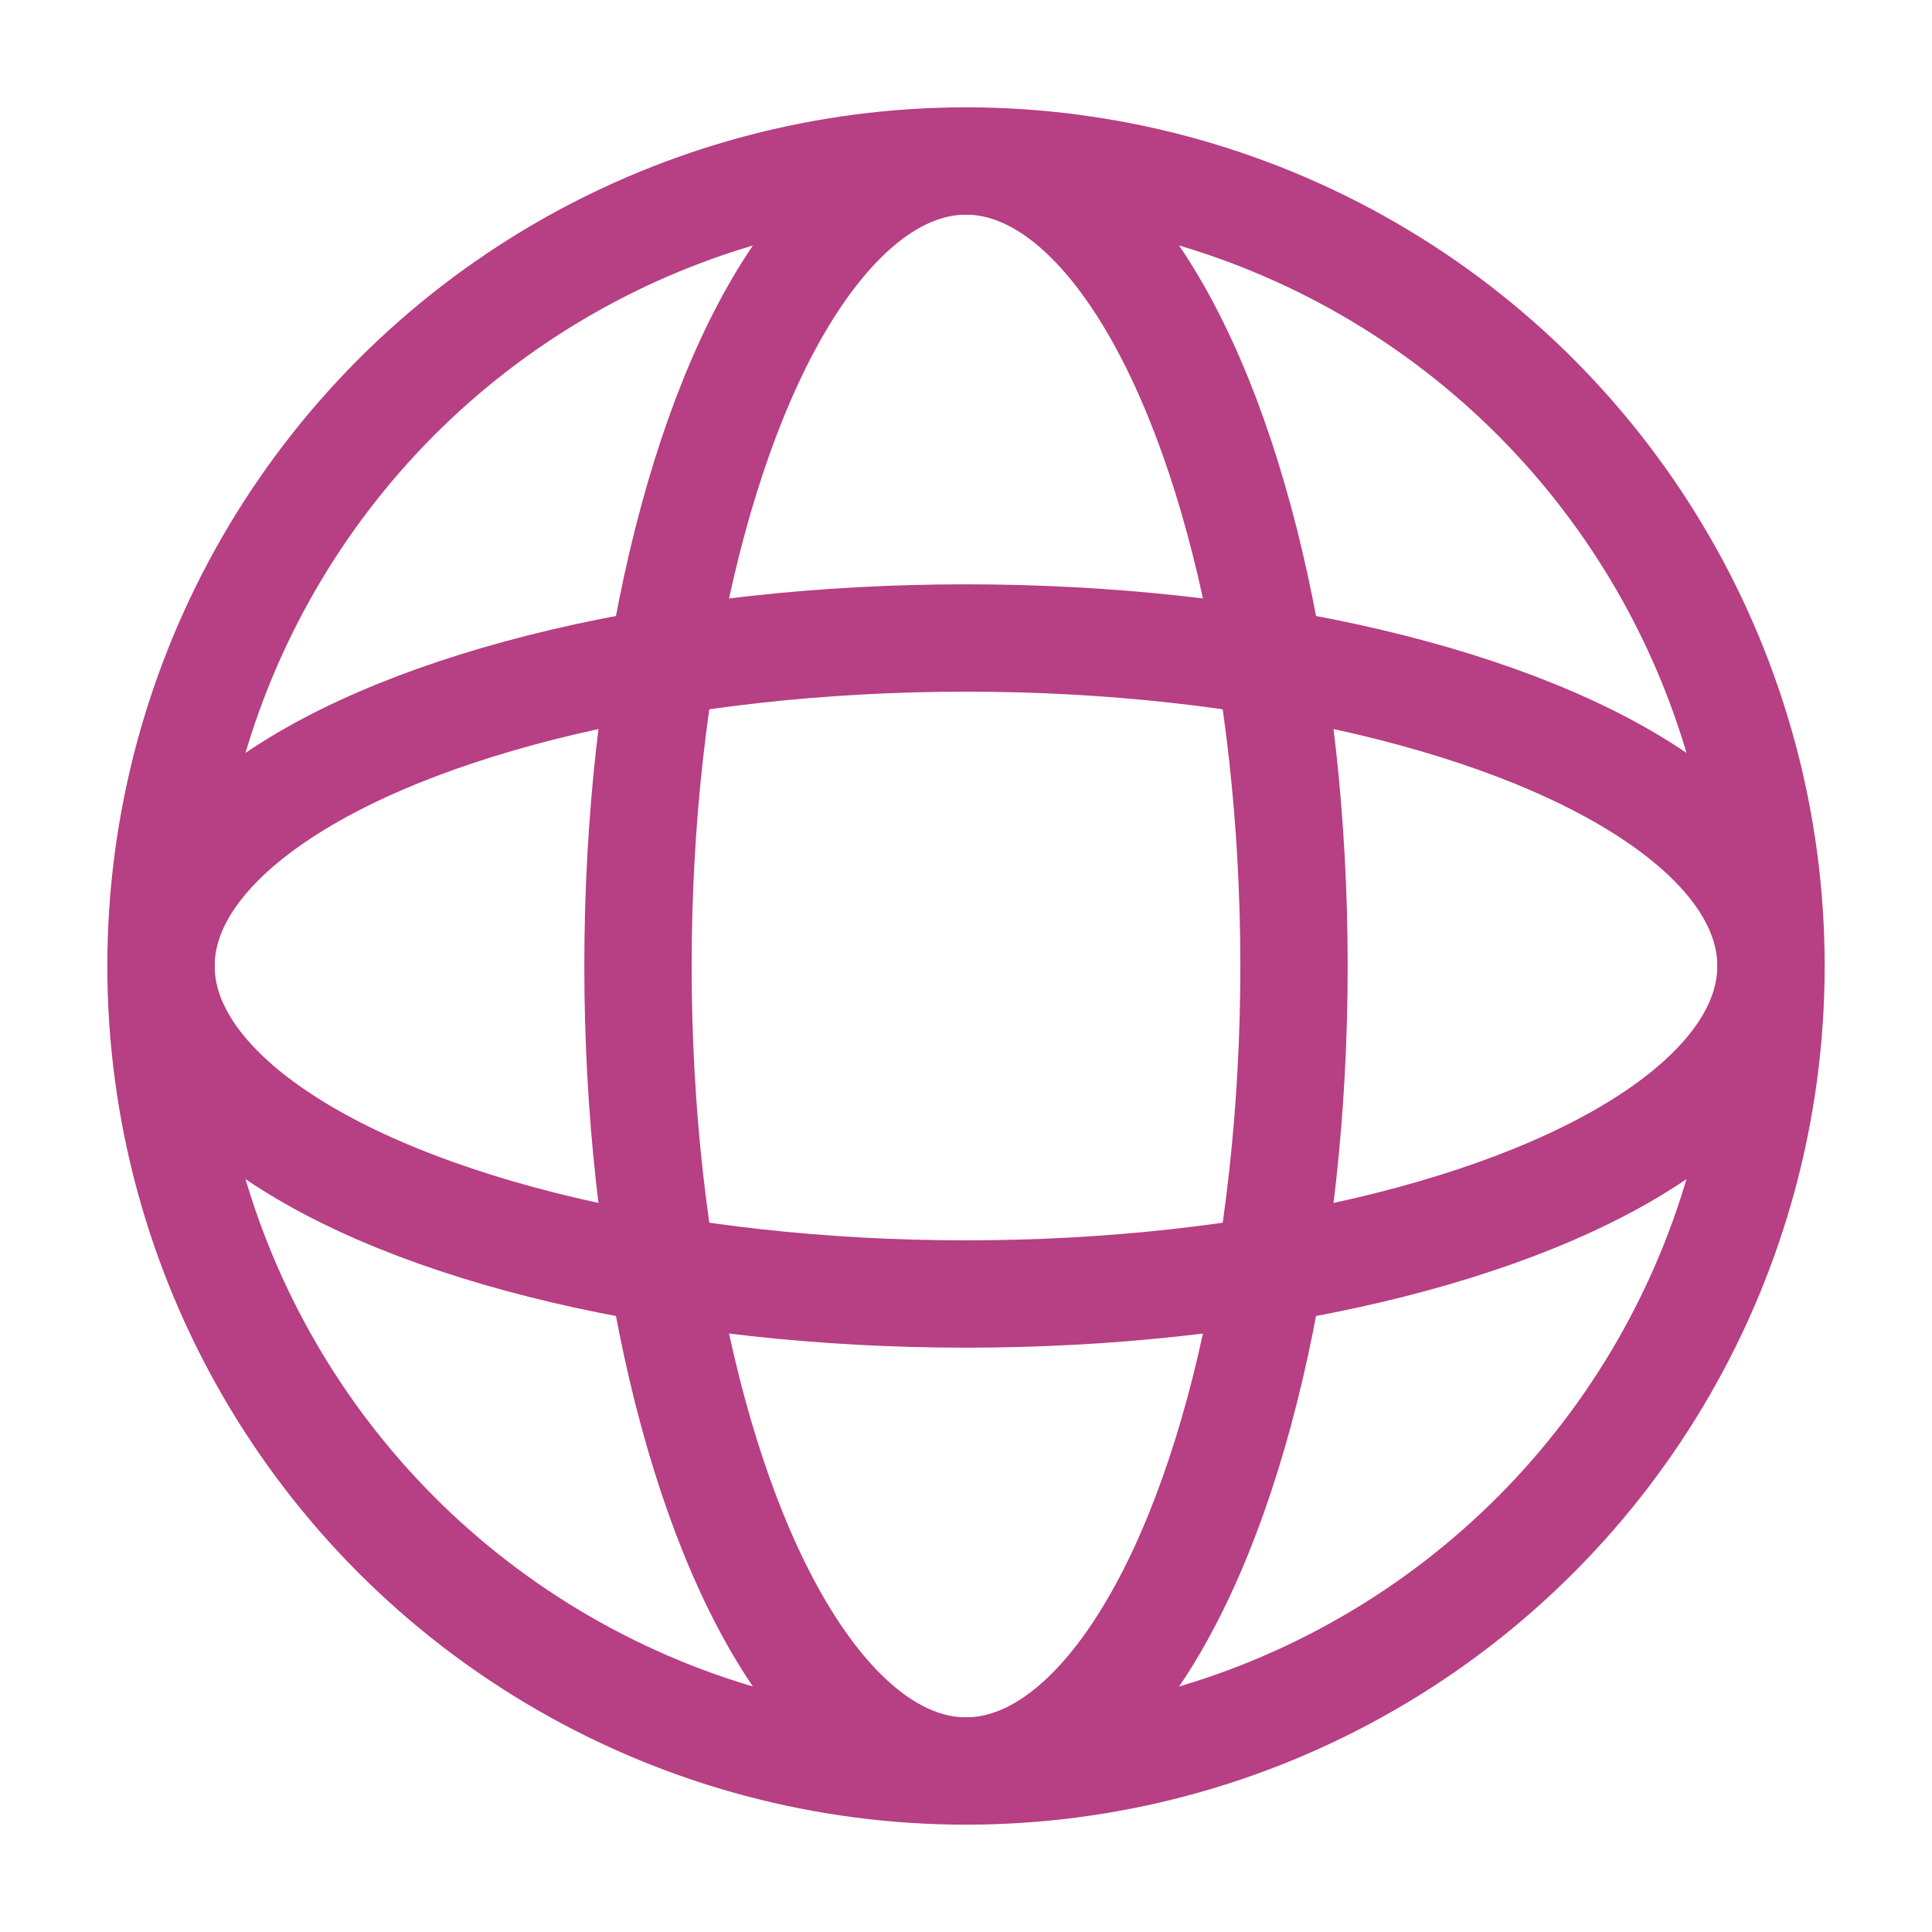 <svg xmlns="http://www.w3.org/2000/svg" xmlns:xlink="http://www.w3.org/1999/xlink" width="18" height="18" viewBox="0 0 18 18">
  <defs>
    <clipPath id="clip-path">
      <rect id="Rectangle_850" data-name="Rectangle 850" width="18" height="18" transform="translate(432.917 162.917)" fill="#fff" stroke="#b73f83" stroke-width="1"/>
    </clipPath>
  </defs>
  <g id="communication" transform="translate(-432.917 -162.917)" clip-path="url(#clip-path)">
    <g id="Group_5637" data-name="Group 5637" transform="translate(433.917 163.917)">
      <g id="Ellipse_1303" data-name="Ellipse 1303" transform="translate(0 0)" fill="none" stroke="#b73f83" stroke-width="1">
        <circle cx="8" cy="8" r="8" stroke="none"/>
        <circle cx="8" cy="8" r="7.5" fill="none"/>
      </g>
      <g id="Ellipse_1304" data-name="Ellipse 1304" transform="translate(4.444 0)" fill="none" stroke="#b73f83" stroke-width="1">
        <ellipse cx="3.556" cy="8" rx="3.556" ry="8" stroke="none"/>
        <ellipse cx="3.556" cy="8" rx="3.056" ry="7.5" fill="none"/>
      </g>
      <g id="Ellipse_1305" data-name="Ellipse 1305" transform="translate(16 4.444) rotate(90)" fill="none" stroke="#b73f83" stroke-width="1">
        <ellipse cx="3.556" cy="8" rx="3.556" ry="8" stroke="none"/>
        <ellipse cx="3.556" cy="8" rx="3.056" ry="7.5" fill="none"/>
      </g>
    </g>
  </g>
</svg>
